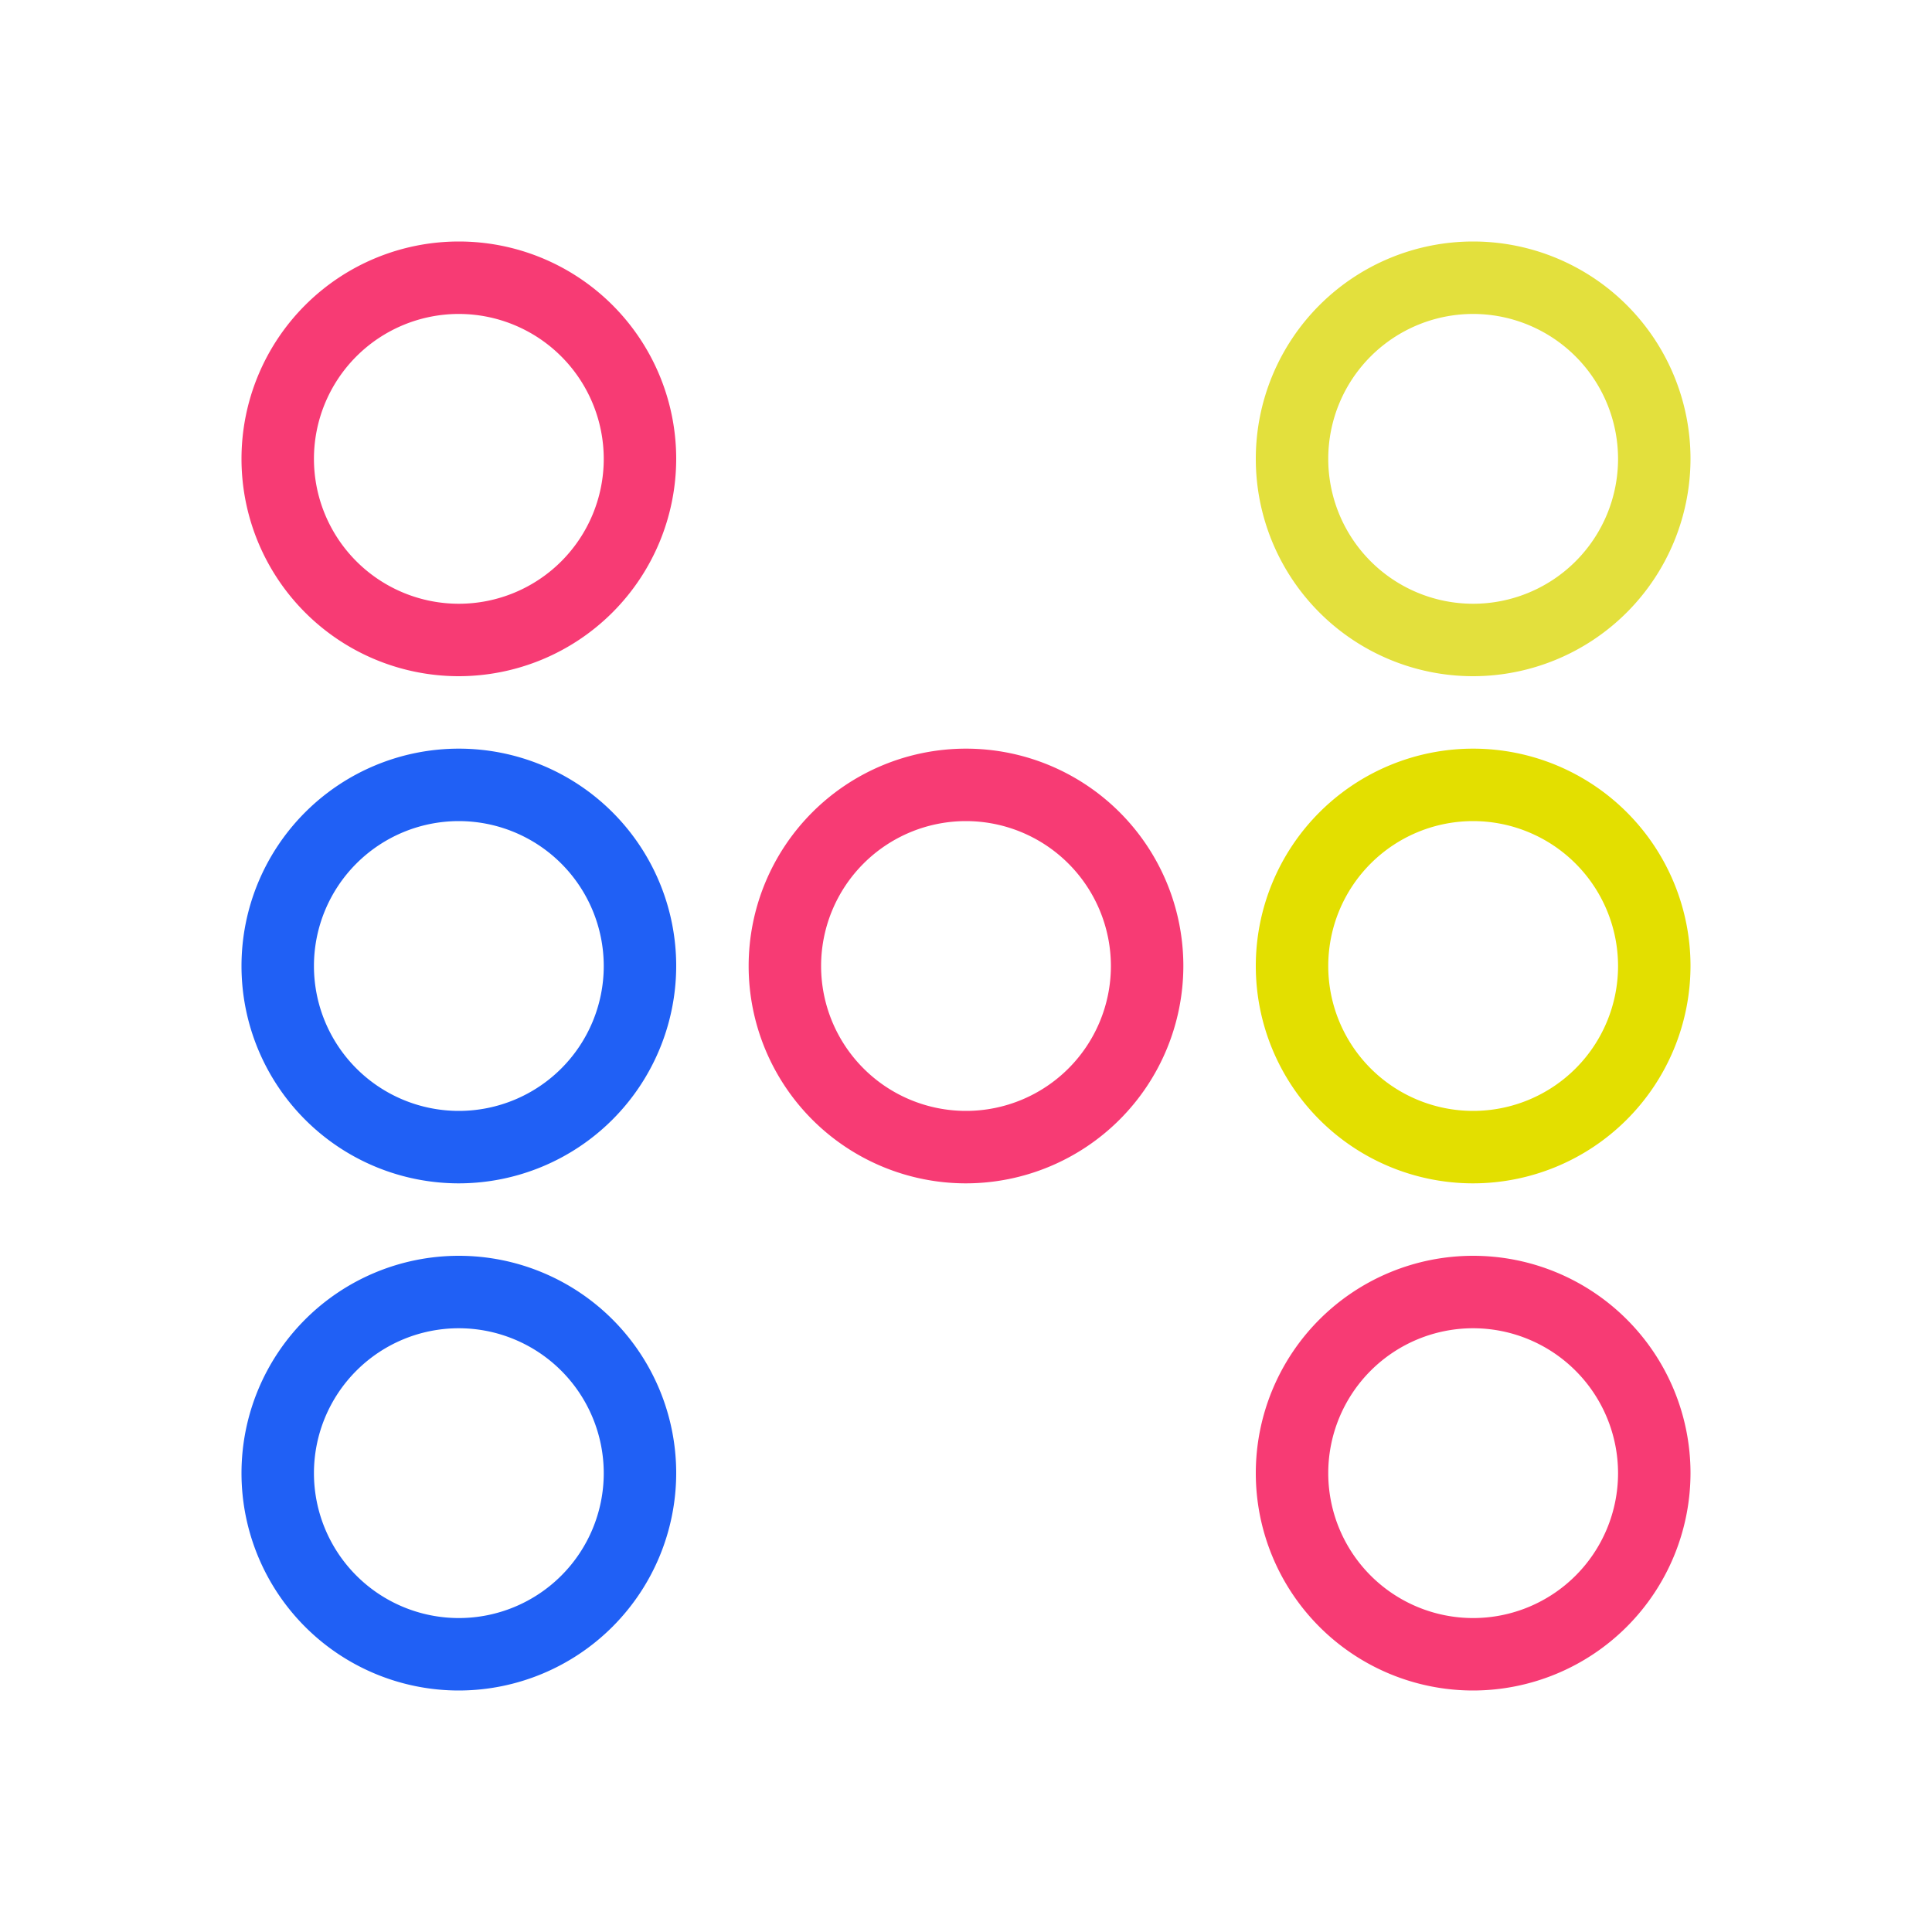 <svg xmlns="http://www.w3.org/2000/svg" xmlns:xlink="http://www.w3.org/1999/xlink" width="72" height="72" viewBox="0 0 72 72">
  <defs>
    <clipPath id="clip-path">
      <rect id="Rectangle_3" data-name="Rectangle 3" width="72" height="72" transform="translate(320)" fill="#fff" stroke="#707070" stroke-width="1"/>
    </clipPath>
  </defs>
  <g id="hatomi-logo" transform="translate(-320)" clip-path="url(#clip-path)">
    <g id="Group_8" data-name="Group 8" transform="translate(329 9)">
      <g id="Group_1" data-name="Group 1">
        <path id="Path_1" data-name="Path 1" d="M142.1,18.2a8.1,8.1,0,1,1,8.1-8.1A8.11,8.11,0,0,1,142.1,18.2Zm0-13.5a5.4,5.4,0,1,0,5.4,5.4A5.405,5.405,0,0,0,142.1,4.7Z" transform="translate(-134 -2)" fill="#f73b74"/>
      </g>
      <g id="Group_2" data-name="Group 2" transform="translate(0 18.9)">
        <path id="Path_2" data-name="Path 2" d="M142.1,25.2a8.1,8.1,0,1,1,8.1-8.1A8.11,8.11,0,0,1,142.1,25.2Zm0-13.5a5.4,5.4,0,1,0,5.4,5.4A5.405,5.405,0,0,0,142.1,11.7Z" transform="translate(-134 -9)" fill="#2060f5"/>
      </g>
      <g id="Group_3" data-name="Group 3" transform="translate(18.9 18.9)">
        <path id="Path_3" data-name="Path 3" d="M149.1,25.2a8.1,8.1,0,1,1,8.1-8.1A8.11,8.11,0,0,1,149.1,25.2Zm0-13.5a5.4,5.4,0,1,0,5.4,5.4A5.405,5.405,0,0,0,149.1,11.7Z" transform="translate(-141 -9)" fill="#f73b74" stroke="rgba(0,0,0,0)" stroke-width="1"/>
      </g>
      <g id="Group_4" data-name="Group 4" transform="translate(37.8 18.9)">
        <path id="Path_4" data-name="Path 4" d="M156.1,25.2a8.1,8.1,0,1,1,8.1-8.1A8.11,8.11,0,0,1,156.1,25.2Zm0-13.5a5.4,5.4,0,1,0,5.4,5.4A5.405,5.405,0,0,0,156.1,11.7Z" transform="translate(-148 -9)" fill="#e3df00"/>
      </g>
      <g id="Group_5" data-name="Group 5" transform="translate(37.8)">
        <path id="Path_5" data-name="Path 5" d="M156.1,18.2a8.1,8.1,0,1,1,8.1-8.1A8.11,8.11,0,0,1,156.1,18.2Zm0-13.5a5.4,5.4,0,1,0,5.4,5.4A5.405,5.405,0,0,0,156.1,4.7Z" transform="translate(-148 -2)" fill="#e3e03d"/>
      </g>
      <g id="Group_6" data-name="Group 6" transform="translate(37.8 37.8)">
        <path id="Path_6" data-name="Path 6" d="M156.1,32.2a8.1,8.1,0,1,1,8.1-8.1A8.11,8.11,0,0,1,156.1,32.2Zm0-13.5a5.4,5.4,0,1,0,5.4,5.4A5.405,5.405,0,0,0,156.1,18.7Z" transform="translate(-148 -16)" fill="#f73b74" stroke="rgba(0,0,0,0)" stroke-width="1"/>
      </g>
      <g id="Group_7" data-name="Group 7" transform="translate(0 37.8)">
        <path id="Path_7" data-name="Path 7" d="M142.1,32.2a8.1,8.1,0,1,1,8.1-8.1A8.11,8.11,0,0,1,142.1,32.2Zm0-13.5a5.4,5.4,0,1,0,5.4,5.4A5.405,5.405,0,0,0,142.1,18.7Z" transform="translate(-134 -16)" fill="#2060f5"/>
      </g>
    </g>
  </g>
</svg>
